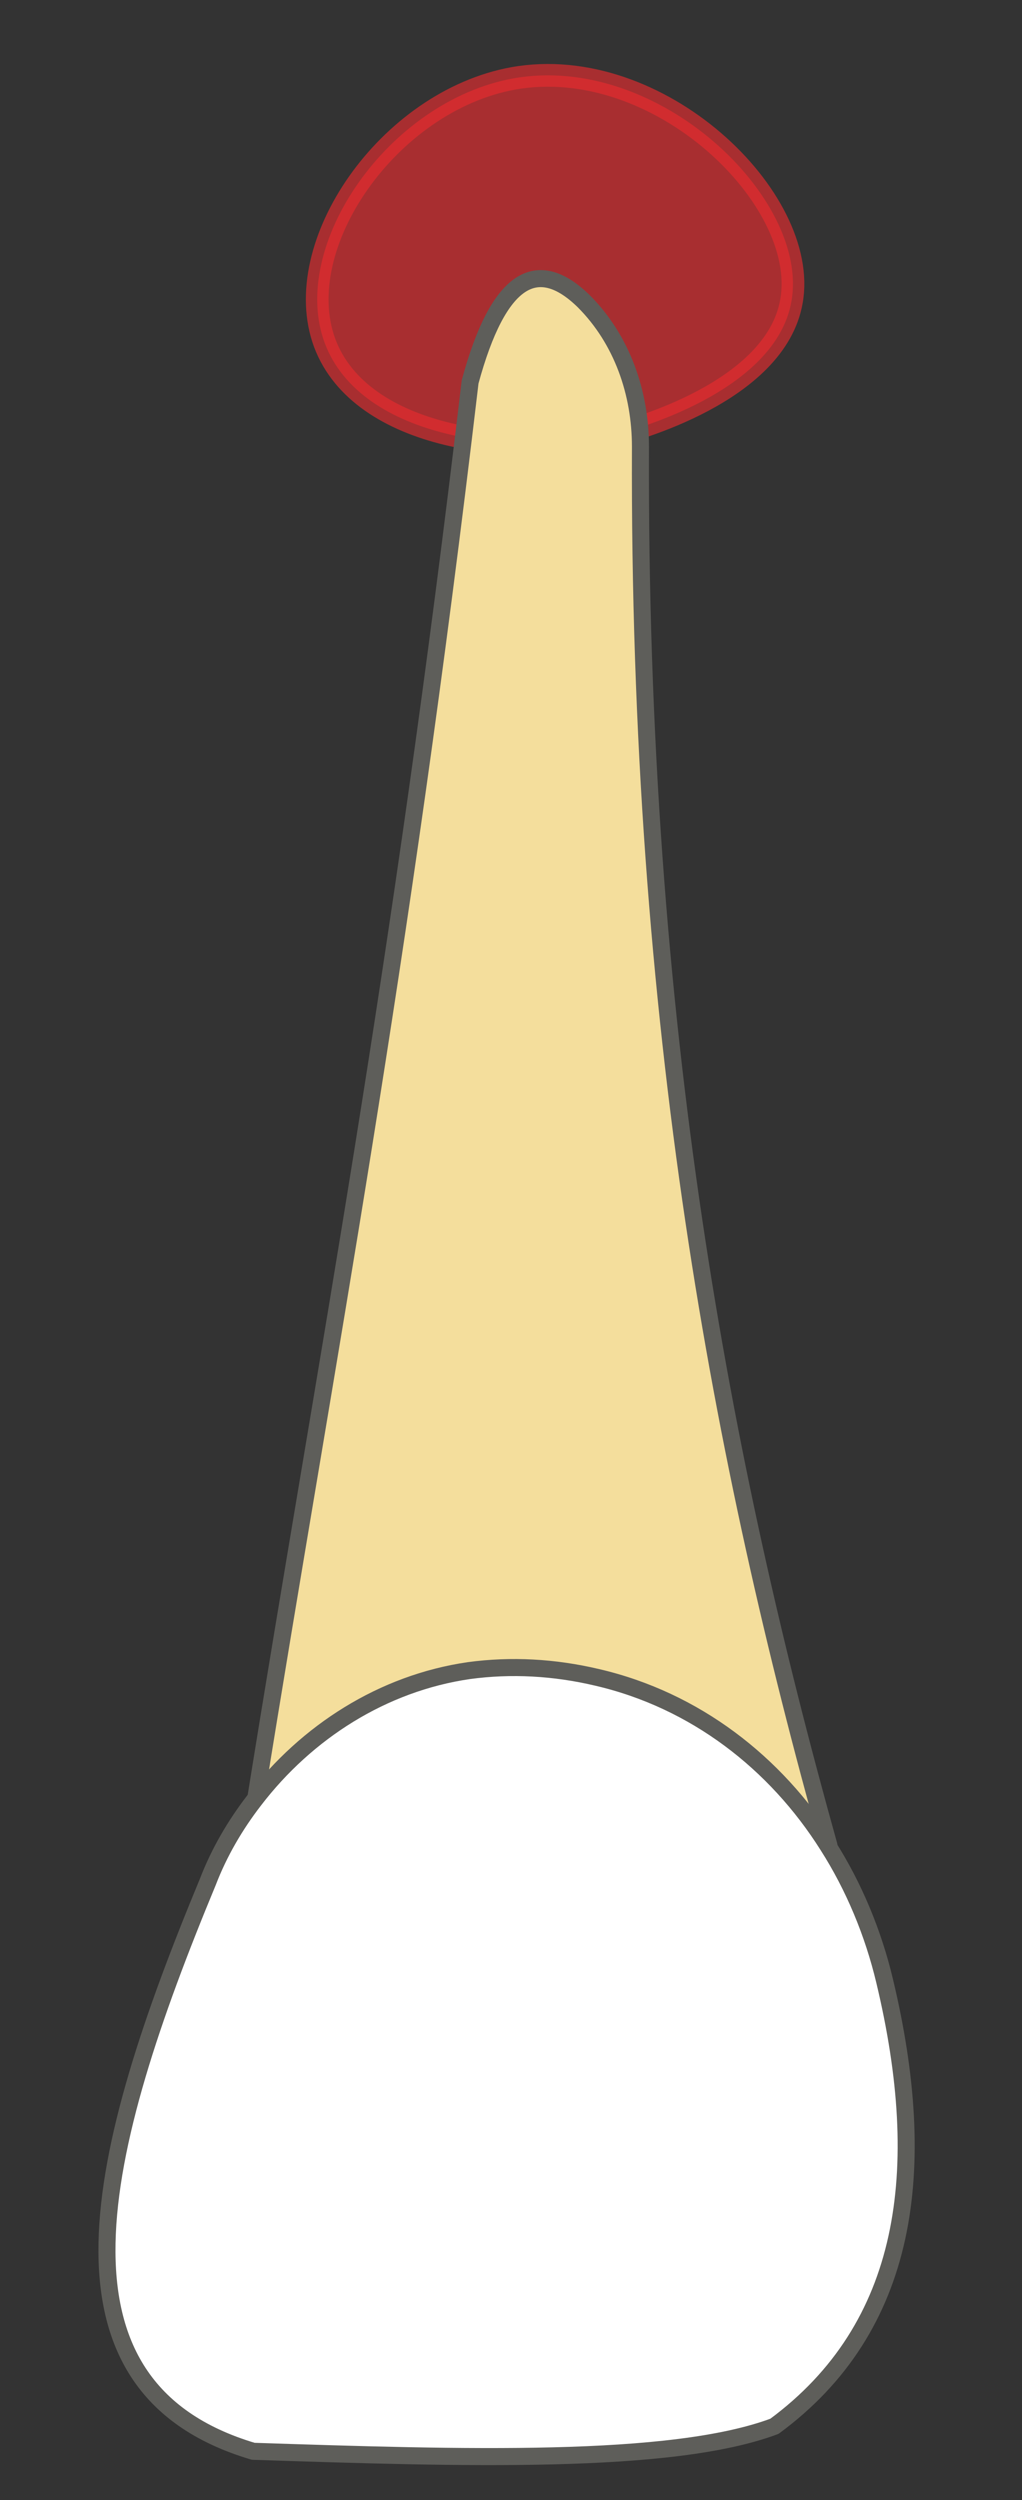 <svg width="9" height="22" viewBox="0 0 9 22" fill="none" xmlns="http://www.w3.org/2000/svg">
<rect x="0" y="0" width="9" height="22" fill="#333333" stroke="none"/>
<path opacity="0.65" d="M4.519 0.69C5.8 0.46 7.13 1.75 6.97 2.65C6.83 3.46 5.54 3.79 5.44 3.82C4.55 4.03 3.18 3.87 2.86 3.02C2.54 2.16 3.42 0.89 4.519 0.69Z" fill="#E62C2F" stroke="#E62C2F" stroke-width="0.2" stroke-linecap="round" stroke-linejoin="round"/>
<path d="M7.3 16.24C6.36 12.88 5.62 9.04 5.64 3.93C5.64 3.46 5.48 2.99 5.14 2.65C4.73 2.25 4.39 2.44 4.14 3.36C3.52 8.62 2.89 11.86 2.25 15.84V16.24H7.3Z" fill="#F4DE9C" stroke="#5E5E5A" stroke-width="0.15" stroke-linecap="round" stroke-linejoin="round"/>
<path d="M2.24 15.841C2.07 16.061 1.93 16.301 1.83 16.561C0.85 18.921 0.31 21.001 2.23 21.571C4.07 21.631 5.91 21.691 6.82 21.351C8 20.481 8.19 19.101 7.79 17.431C7.69 17.011 7.52 16.601 7.29 16.241C6.83 15.511 6.12 14.961 5.26 14.761C4.88 14.671 4.5 14.651 4.13 14.701C3.37 14.811 2.7 15.241 2.24 15.841Z" fill="white" stroke="#5E5E5A" stroke-width="0.15" stroke-linecap="round" stroke-linejoin="round"/>
</svg>
